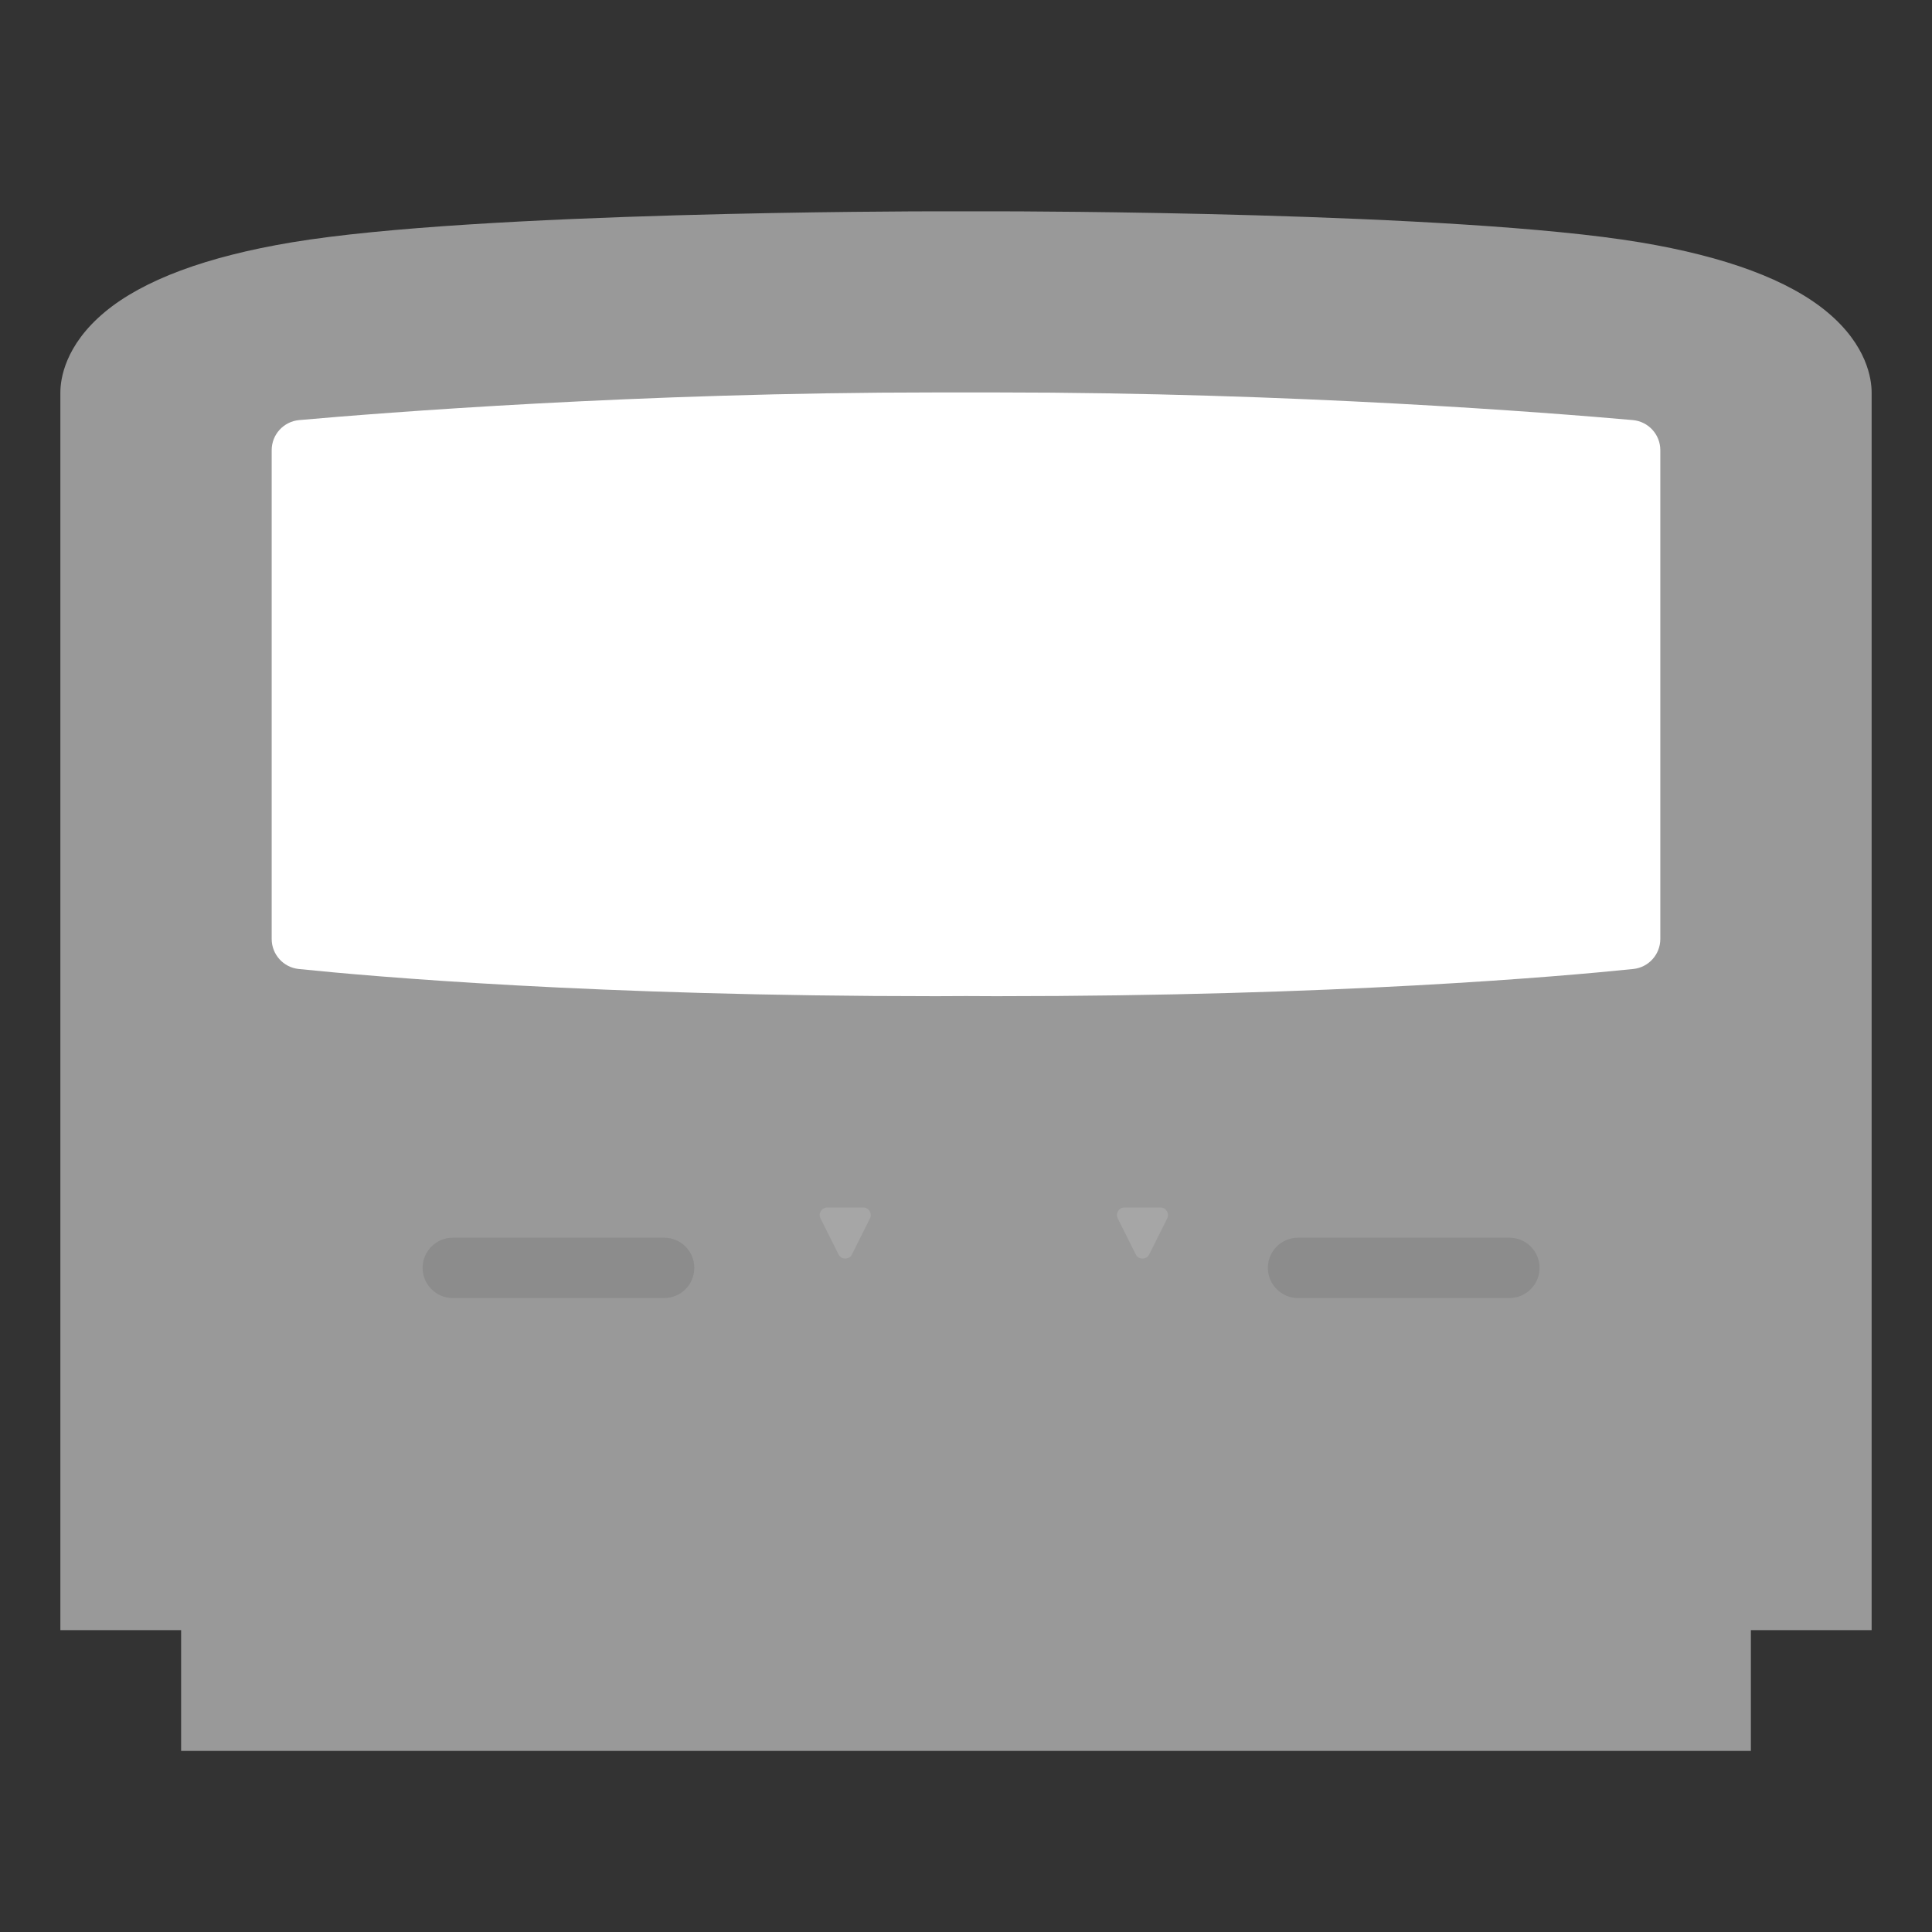 <?xml version="1.0" encoding="UTF-8" standalone="no"?>
<svg
   xmlns:dc="http://purl.org/dc/elements/1.1/"
   xmlns:cc="http://creativecommons.org/ns#"
   xmlns:rdf="http://www.w3.org/1999/02/22-rdf-syntax-ns#"
   xmlns:svg="http://www.w3.org/2000/svg"
   xmlns="http://www.w3.org/2000/svg"
   viewBox="0 0 320 320"
   height="320"
   width="320"
   xml:space="preserve"
   version="1.1"
   id="svg2"><rect x="0" y="0" width="320" height="320" fill="#333333" stroke="none"/><defs
     id="defs6"><clipPath
       id="clipPath16"
       clipPathUnits="userSpaceOnUse"><path
         id="path18"
         d="M 0,256 256,256 256,0 0,0 0,256 Z" /></clipPath><clipPath
       id="clipPath24"
       clipPathUnits="userSpaceOnUse"><path
         id="path26"
         d="M 8,228 248,228 248,24 8,24 8,228 Z" /></clipPath></defs><g
     transform="matrix(1.25,0,0,-1.25,0,320)"
     id="g10"><g
       id="g12"><g
         clip-path="url(#clipPath16)"
         id="g14"><g
           id="g20"><g
             id="g22" /><g
             id="g28"><g
               style="opacity:0.5"
               id="g30"
               clip-path="url(#clipPath24)"><g
                 id="g32"
                 transform="translate(242.121,214.645)"><path
                   id="path34"
                   style="fill:#ffffff;fill-opacity:1;fill-rule:nonzero;stroke:none"
                   d="m 0,0 c -5.087,4.24 -13.433,7.35 -24.806,9.246 -24.373,4.062 -82.839,4.108 -85.315,4.108 l -4,0 -4,0 c -2.477,0 -60.942,-0.046 -85.316,-4.108 C -214.81,7.35 -223.155,4.24 -228.243,0 c -5.305,-4.421 -5.878,-8.917 -5.878,-10.646 l 0,-156 0,-8 8,0 8,0 0,-8 0,-8 8,0 192,0 8,0 0,8 0,8 8,0 8,0 0,8 0,156 C 5.879,-8.917 5.306,-4.421 0,0" /></g></g></g></g><g
           transform="translate(240,204)"
           id="g36"><path
             id="path38"
             style="fill:#999999;fill-opacity:1;fill-rule:nonzero;stroke:none"
             d="m 0,0 c 0,0 0,8 -24,12 -24,4 -84,4 -84,4 l -4,0 -4,0 c 0,0 -60,0 -84,-4 -24,-4 -24,-12 -24,-12 l 0,-156 16,0 0,-16 192,0 0,16 16,0 0,156 z" /></g><g
           transform="translate(88,84)"
           id="g40"><path
             id="path42"
             style="fill:#8c8c8c;fill-opacity:1;fill-rule:nonzero;stroke:none"
             d="m 0,0 -28,0 c -2.209,0 -4,1.791 -4,4 0,2.209 1.791,4 4,4 L 0,8 C 2.209,8 4,6.209 4,4 4,1.791 2.209,0 0,0" /></g><g
           transform="translate(200,84)"
           id="g44"><path
             id="path46"
             style="fill:#8c8c8c;fill-opacity:1;fill-rule:nonzero;stroke:none"
             d="m 0,0 -28,0 c -2.209,0 -4,1.791 -4,4 0,2.209 1.791,4 4,4 L 0,8 C 2.209,8 4,6.209 4,4 4,1.791 2.209,0 0,0" /></g><g
           transform="translate(109.618,96)"
           id="g48"><path
             id="path50"
             style="fill:#a6a6a6;fill-opacity:1;fill-rule:nonzero;stroke:none"
             d="M 0,0 4.764,0 C 5.507,0 5.991,-0.782 5.658,-1.447 L 3.276,-6.211 c -0.368,-0.737 -1.42,-0.737 -1.789,0 l -2.382,4.764 C -1.227,-0.782 -0.744,0 0,0" /></g><g
           transform="translate(149.001,96)"
           id="g52"><path
             id="path54"
             style="fill:#a6a6a6;fill-opacity:1;fill-rule:nonzero;stroke:none"
             d="M 0,0 4.765,0 C 5.508,0 5.991,-0.782 5.658,-1.447 L 3.276,-6.211 c -0.368,-0.737 -1.42,-0.737 -1.788,0 l -2.383,4.764 C -1.227,-0.782 -0.743,0 0,0" /></g><g
           transform="translate(132,204)"
           id="g56"><path
             id="path58"
             style="fill:#ffffff;fill-opacity:1;fill-rule:nonzero;stroke:none"
             d="M 0,0 -4,0 -8,0 C -47.422,0 -81.448,-2.698 -92.35,-3.663 -94.416,-3.845 -96,-5.574 -96,-7.647 l 0,-64.771 c 0,-2.049 1.546,-3.768 3.584,-3.978 C -82.622,-77.406 -53.091,-80 -8,-80 c 1.349,0 2.675,0.009 4,0.018 1.325,-0.009 2.651,-0.018 4,-0.018 45.091,0 74.622,2.594 84.416,3.604 2.038,0.21 3.584,1.929 3.584,3.978 l 0,64.771 c 0,2.073 -1.584,3.802 -3.649,3.984 C 73.448,-2.698 39.422,0 0,0" /></g></g></g></g></svg>